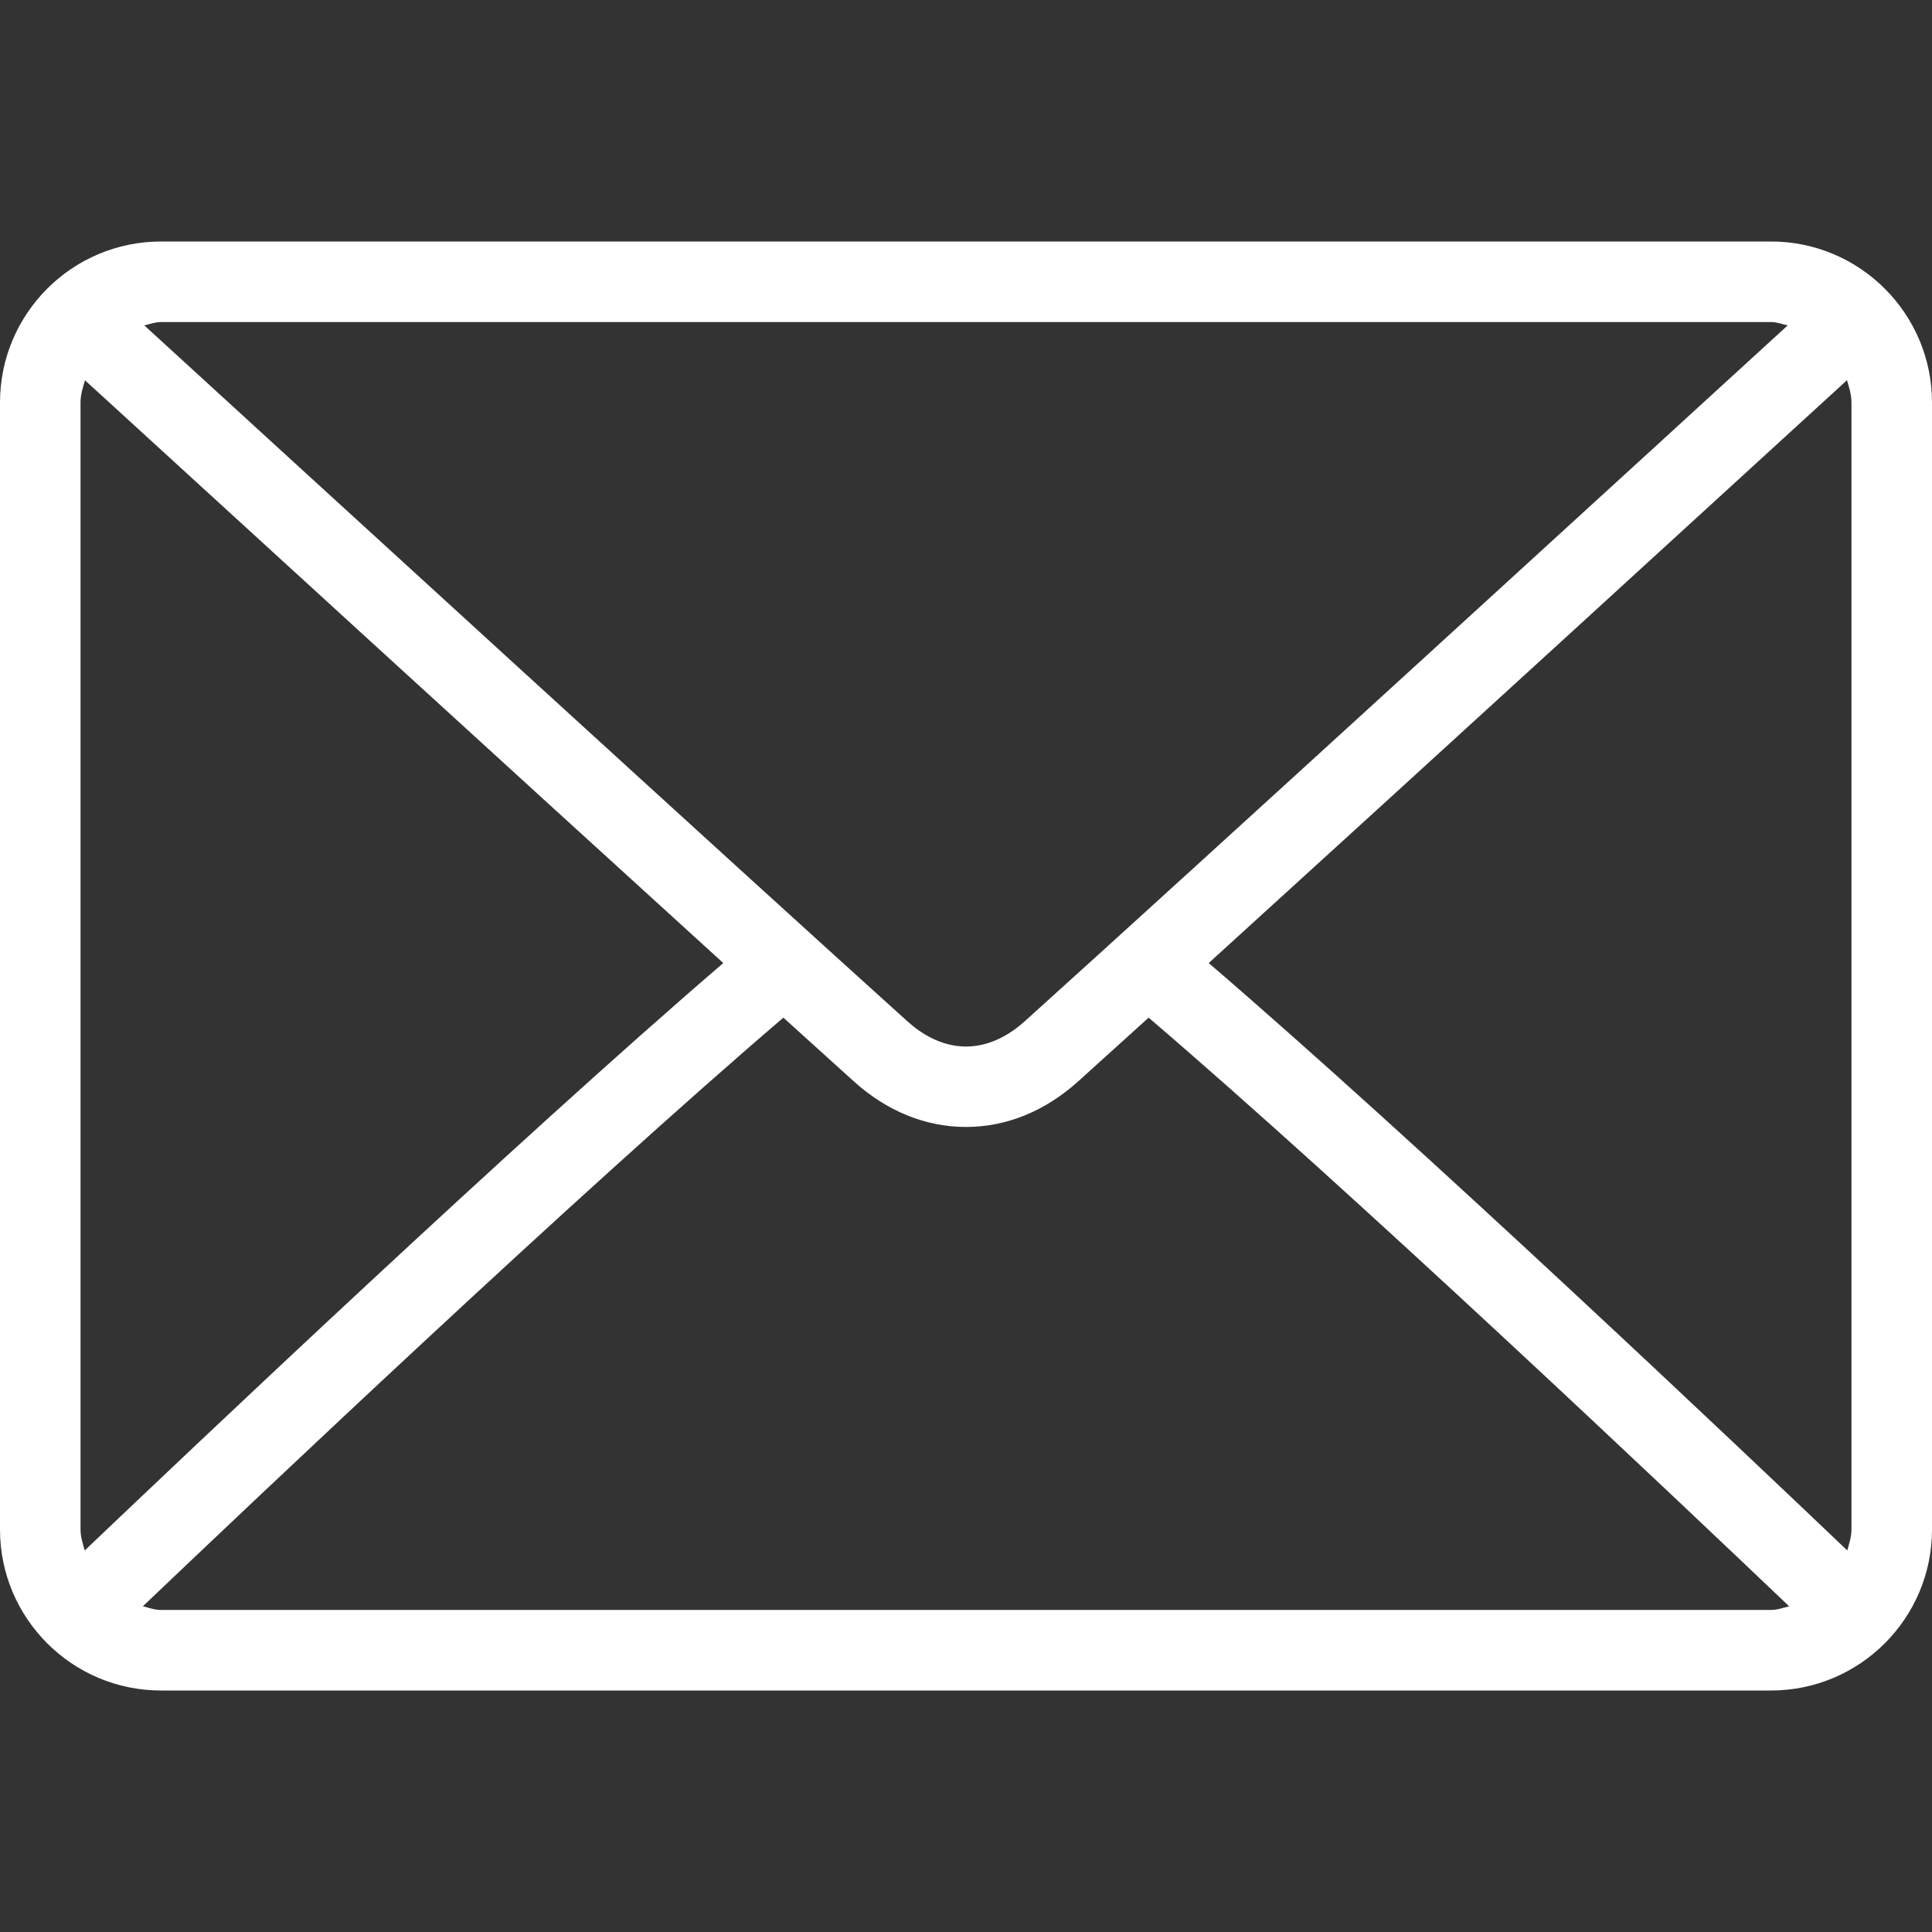<svg width="19" height="19" viewBox="0 0 19 19" fill="none" xmlns="http://www.w3.org/2000/svg">
<rect x="0" y="0" width="19" height="19" fill="#333333" stroke="none"/>
<path d="M17.417 2.375H1.583C0.71 2.375 0 3.085 0 3.958V15.042C0 15.915 0.71 16.625 1.583 16.625H17.417C18.29 16.625 19 15.915 19 15.042V3.958C19 3.085 18.29 2.375 17.417 2.375ZM1.583 3.167H17.417C17.475 3.167 17.526 3.188 17.581 3.2C16.21 4.455 11.665 8.613 10.075 10.046C9.95 10.158 9.749 10.292 9.5 10.292C9.251 10.292 9.05 10.158 8.925 10.045C7.335 8.613 2.789 4.454 1.419 3.2C1.473 3.188 1.525 3.167 1.583 3.167ZM0.792 15.042V3.958C0.792 3.881 0.815 3.81 0.836 3.74C1.885 4.7 5.057 7.601 7.113 9.471C5.063 11.232 1.891 14.24 0.833 15.248C0.815 15.181 0.792 15.115 0.792 15.042ZM17.417 15.833H1.583C1.52 15.833 1.464 15.811 1.405 15.797C2.498 14.755 5.69 11.73 7.704 10.008C7.966 10.246 8.206 10.463 8.395 10.633C8.721 10.928 9.103 11.083 9.5 11.083C9.897 11.083 10.278 10.928 10.604 10.634C10.793 10.463 11.034 10.246 11.296 10.008C13.31 11.73 16.502 14.755 17.595 15.797C17.536 15.811 17.48 15.833 17.417 15.833ZM18.208 15.042C18.208 15.115 18.185 15.181 18.167 15.248C17.109 14.239 13.937 11.232 11.887 9.471C13.944 7.601 17.114 4.7 18.164 3.739C18.185 3.81 18.208 3.881 18.208 3.958V15.042Z" fill="white"/>
</svg>
